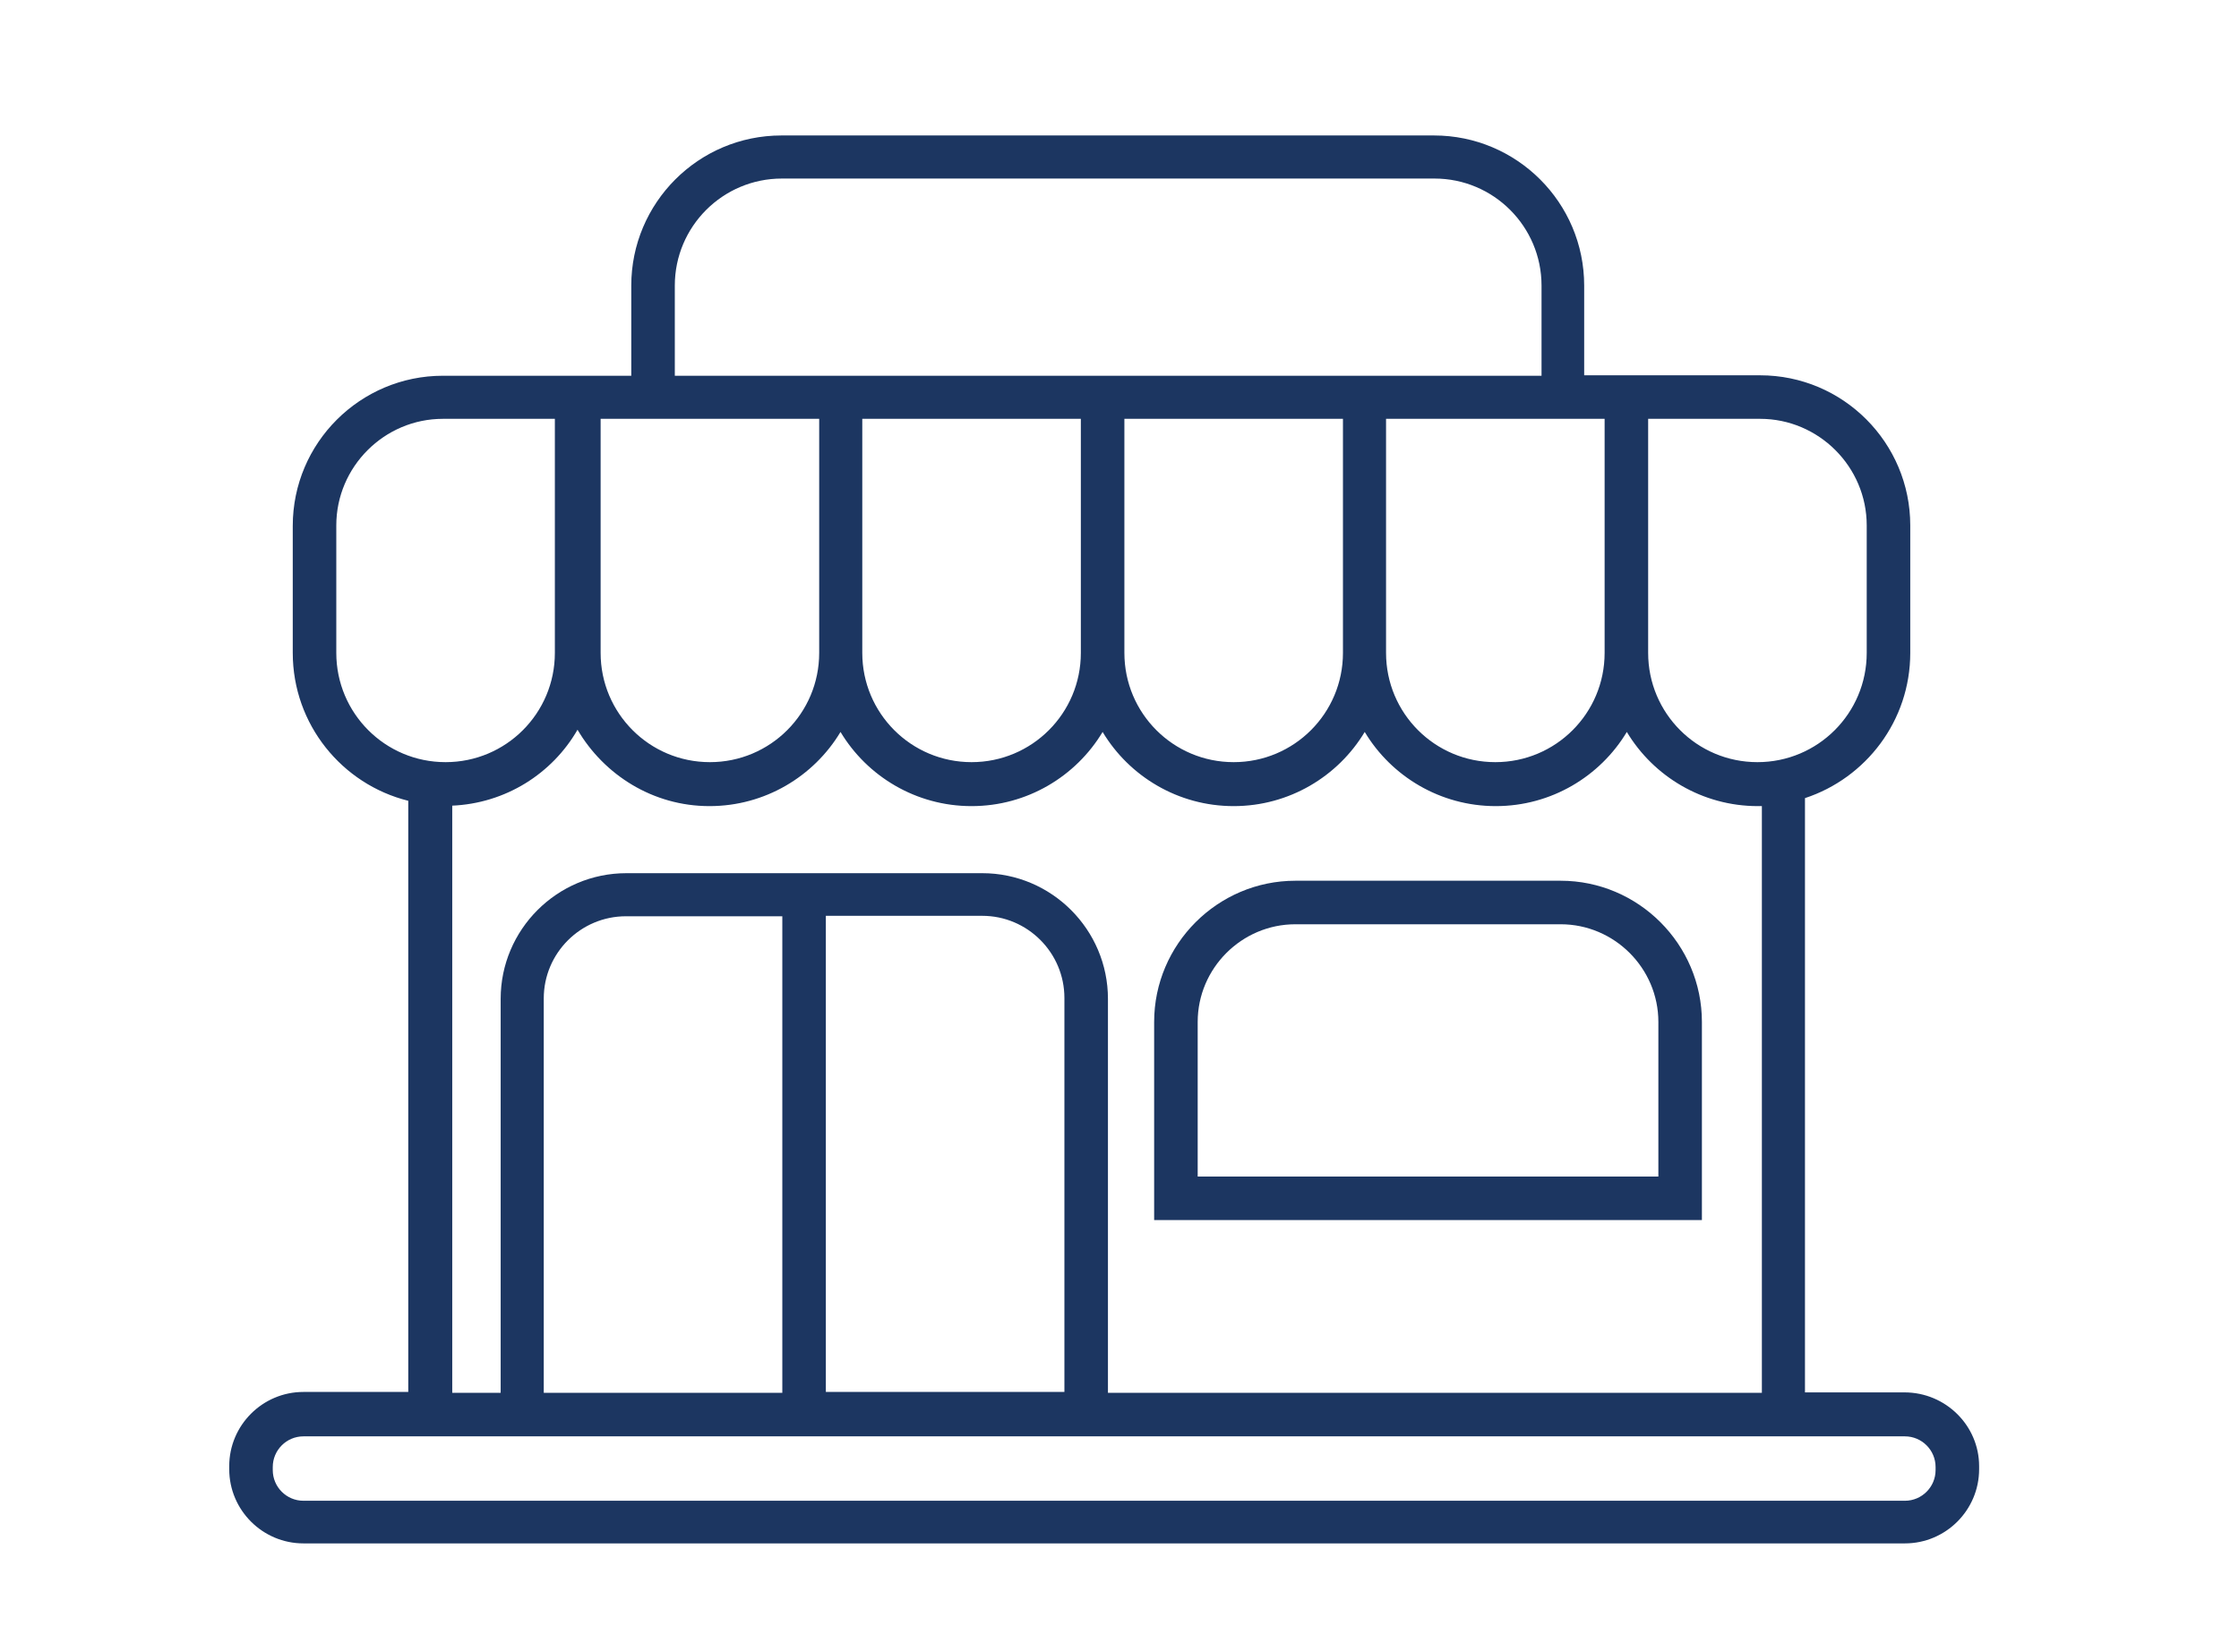 <?xml version="1.0" encoding="utf-8"?>
<!-- Generator: Adobe Illustrator 24.3.0, SVG Export Plug-In . SVG Version: 6.00 Build 0)  -->
<svg version="1.1" id="Layer_1" xmlns="http://www.w3.org/2000/svg" xmlns:xlink="http://www.w3.org/1999/xlink" x="0px" y="0px"
	 viewBox="0 0 504 372" style="enable-background:new 0 0 504 372;" xml:space="preserve">
<style type="text/css">
	.st0{fill:#0071B2;}
	.st1{fill:#F39418;}
	.st2{fill:#0CA438;}
	.st3{fill:#696969;}
	.st4{fill:#8027B7;}
	.st5{fill:#1D3662;}
	.st6{fill:#1C3661;}
</style>
<g>
	<path class="st6" d="M428.7,313.5h-22.4V179.7C420,175.2,430,162.3,430,147v-28.7c0-18.6-15.1-33.8-33.8-33.8H371h-9.8h-4.6V64.3
		c0-18.7-15.2-33.8-33.8-33.8H175.9c-18.7,0-33.8,15.2-33.8,33.8v20.3h-7.4h-9.3H99.7c-18.6,0-33.8,15.1-33.8,33.8V147
		c0,16.1,11.1,29.6,26,33.3v133.1H68.3c-9.2,0-16.7,7.5-16.7,16.7v0.7c0,9.2,7.5,16.7,16.7,16.7h360.5c9.2,0,16.7-7.5,16.7-16.7
		v-0.7C445.5,321,438,313.5,428.7,313.5z M371,94.3h25.2c13.2,0,24,10.8,24,24V147c0,13.6-11,24.6-24.6,24.6
		c-13.6,0-24.6-11-24.6-24.6V94.3z M361.2,94.3V147c0,13.6-11,24.6-24.6,24.6s-24.6-11-24.6-24.6V94.3h44.6H361.2z M302.3,147
		c0,13.6-11,24.6-24.6,24.6s-24.6-11-24.6-24.6V94.3h49.2V147z M243.3,147c0,13.6-11,24.6-24.6,24.6s-24.6-11-24.6-24.6V94.3h49.2
		V147z M151.9,64.3c0-13.3,10.8-24.1,24.1-24.1h146.9c13.3,0,24.1,10.8,24.1,24.1v20.3h-34.8h-9.8h-49.2h-9.8h-49.2h-9.8h-32.5V64.3
		z M135.2,94.3h6.9h42.3V147c0,13.6-11,24.6-24.6,24.6s-24.6-11-24.6-24.6V94.3z M75.7,147v-28.7c0-13.2,10.8-24,24-24h25.2V147
		c0,13.6-11,24.6-24.6,24.6S75.7,160.6,75.7,147z M101.7,181.4c12.1-0.5,22.6-7.2,28.3-17.1c6,10.2,17,17.2,29.7,17.2
		c12.5,0,23.5-6.7,29.5-16.7c6,10,17,16.7,29.5,16.7s23.5-6.7,29.5-16.7c6,10,17,16.7,29.5,16.7c12.5,0,23.5-6.7,29.5-16.7
		c6,10,17,16.7,29.5,16.7s23.5-6.7,29.5-16.7c6,10,17,16.7,29.5,16.7c0.3,0,0.6,0,0.9,0v132.1H249.4v-88.7
		c0-15.6-12.7-28.3-28.3-28.3H141c-15.6,0-28.3,12.7-28.3,28.3v88.7h-10.9V181.4z M122.4,313.5v-88.7c0-10.2,8.3-18.5,18.5-18.5
		h35.2v107.3H122.4z M185.9,206.2h35.2c10.2,0,18.5,8.3,18.5,18.5v88.7h-53.7V206.2z M435.7,331c0,3.8-3.1,6.9-6.9,6.9H68.3
		c-3.8,0-6.9-3.1-6.9-6.9v-0.7c0-3.8,3.1-6.9,6.9-6.9h44.4h136.8h179.3c3.8,0,6.9,3.1,6.9,6.9V331z"/>
	<path class="st6" d="M383.1,230.1c0-17.5-14.3-31.8-31.8-31.8h-59.7c-17.5,0-31.8,14.3-31.8,31.8v44.6h123.3V230.1z M373.3,264.9
		H269.6v-34.8c0-12.1,9.9-22,22-22h59.7c12.1,0,22,9.9,22,22V264.9z"/>
</g>
</svg>
